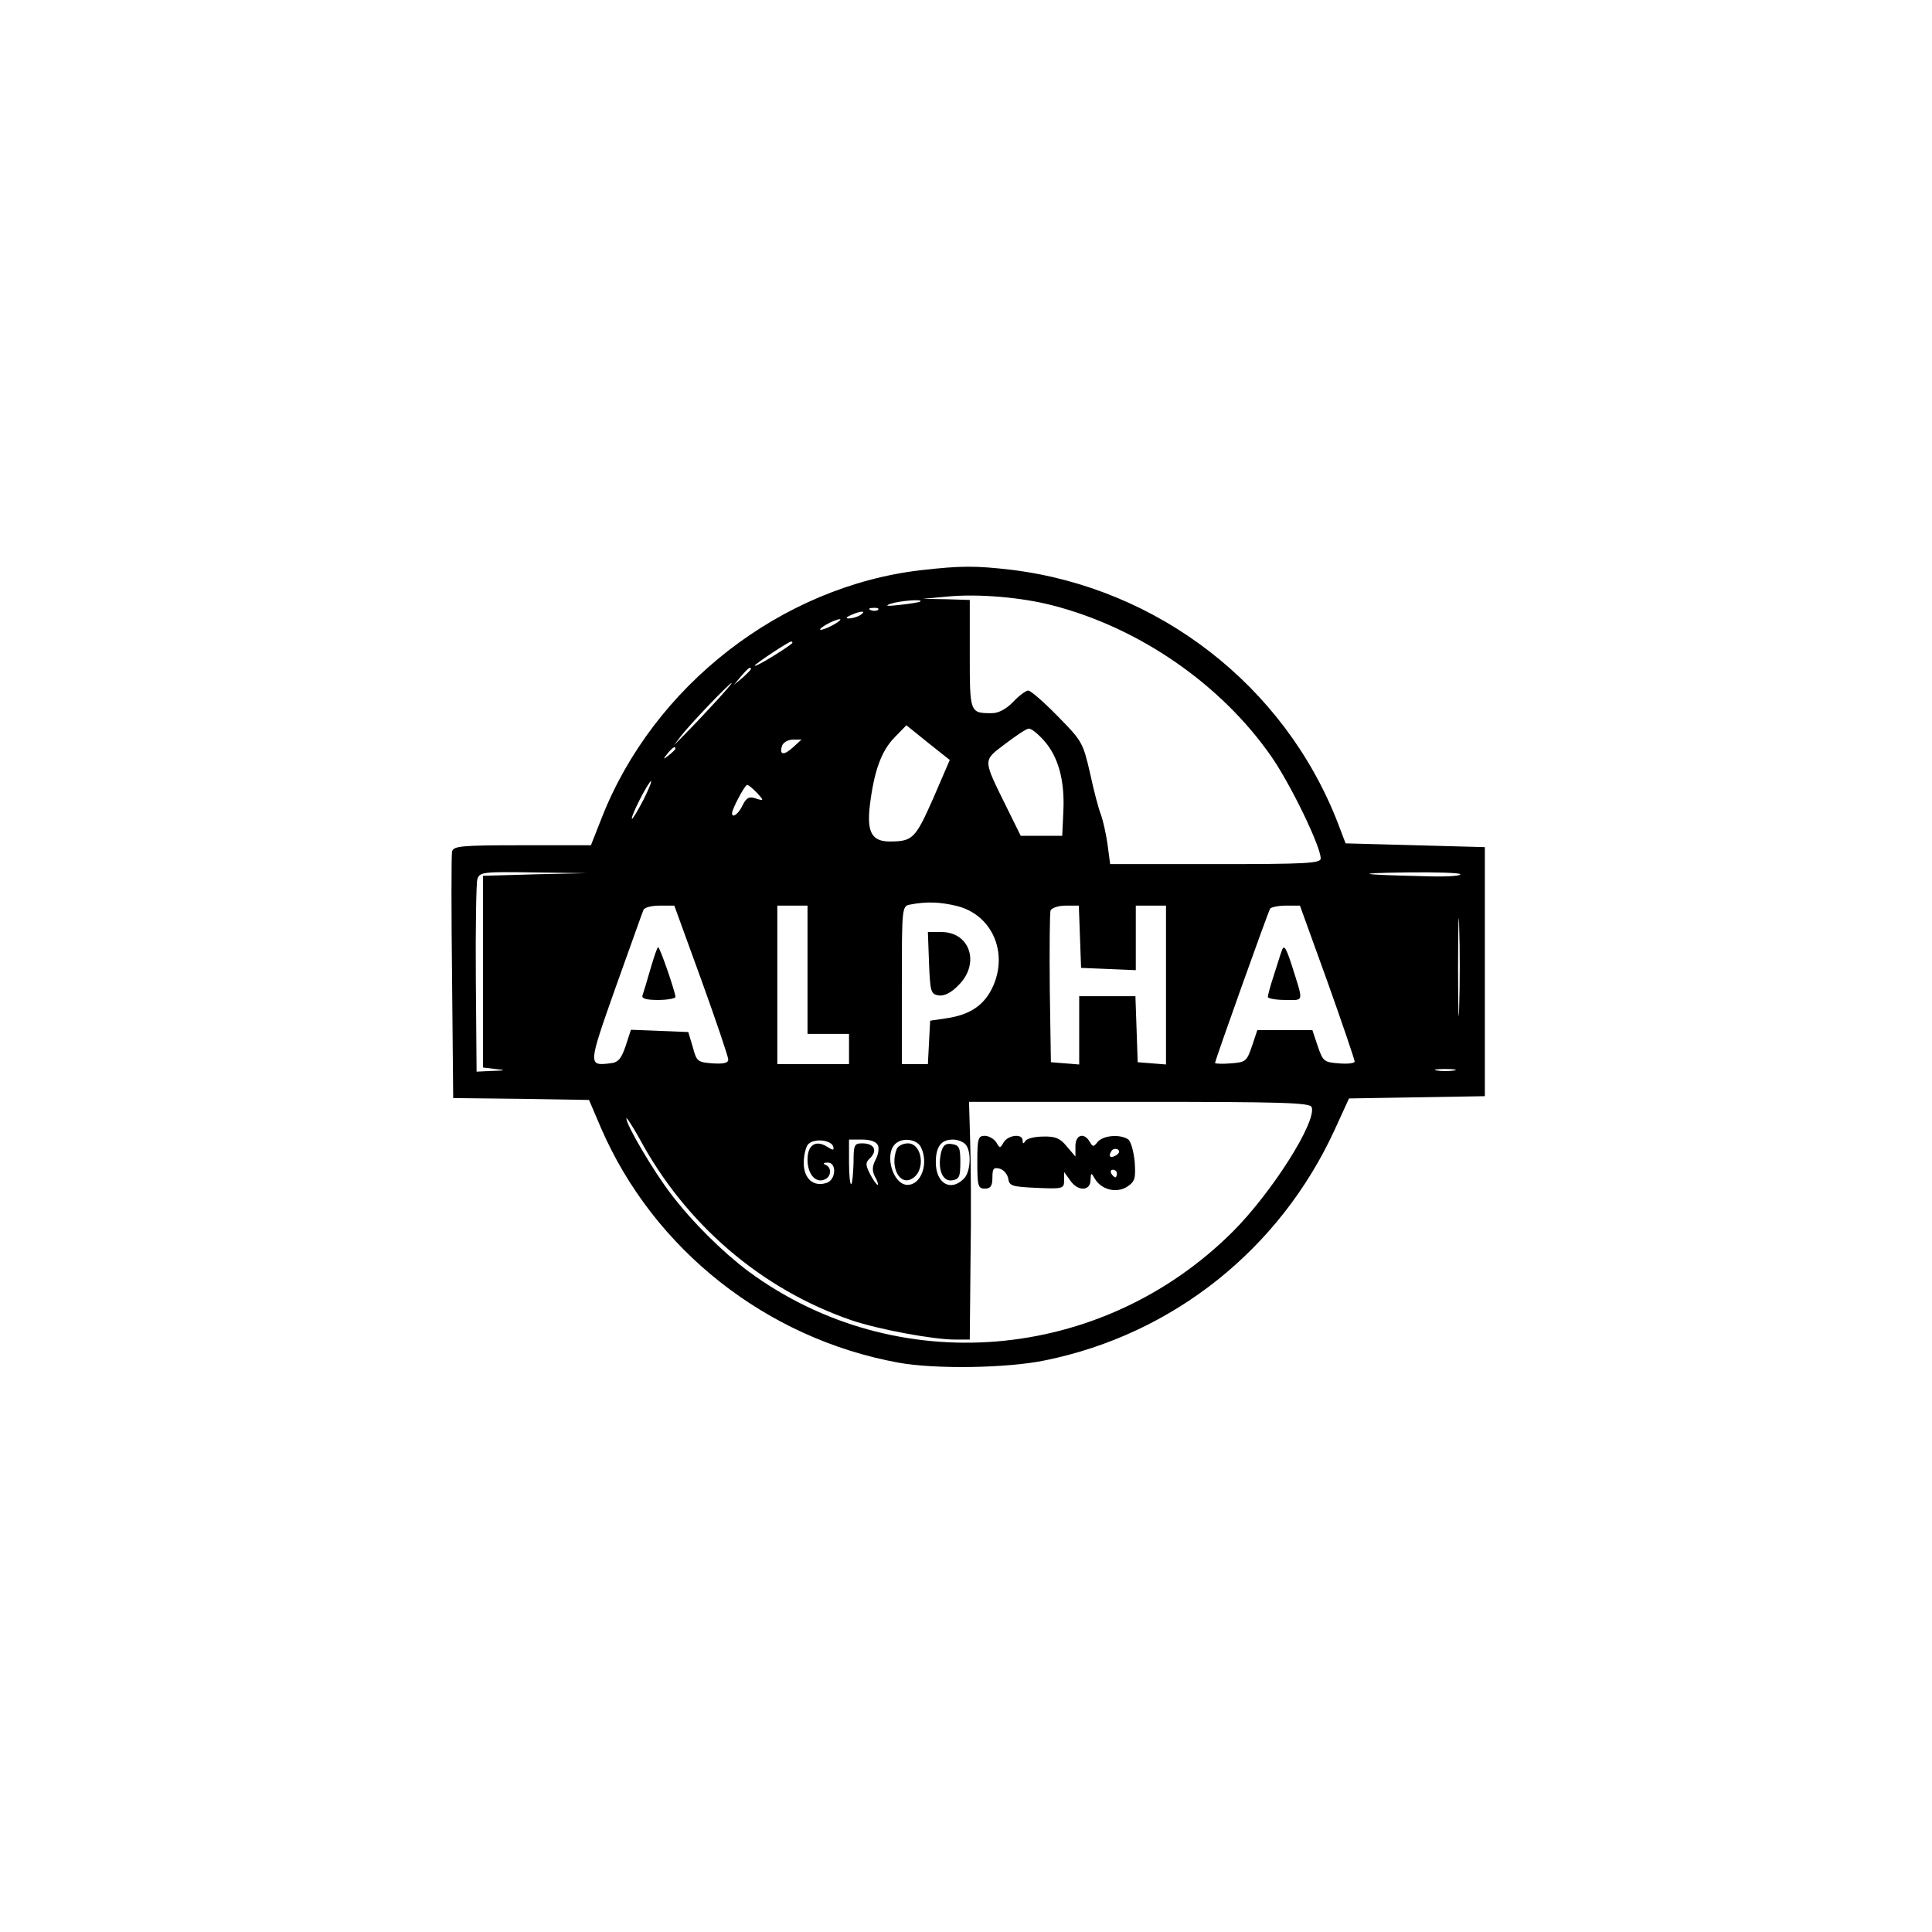<?xml version="1.0" standalone="no"?>
<!DOCTYPE svg PUBLIC "-//W3C//DTD SVG 20010904//EN"
 "http://www.w3.org/TR/2001/REC-SVG-20010904/DTD/svg10.dtd">
<svg version="1.0" xmlns="http://www.w3.org/2000/svg"
 width="512pt" height="512pt" viewBox="0 0 512 512"
 preserveAspectRatio="xMidYMid meet">
<g transform="translate(0,512) scale(0.1,-0.1)"
fill="#000000" stroke="none">
<path d="M2441 3609 c-371 -43 -710 -307 -847 -658 l-28 -71 -182 0 c-162 0
-183 -2 -186 -17 -2 -9 -2 -159 0 -334 l3 -319 180 -2 180 -3 32 -75 c140
-322 438 -557 787 -621 97 -18 290 -15 390 6 339 69 622 295 767 611 l38 83
180 3 180 3 0 330 0 330 -184 5 -185 5 -21 55 c-141 363 -475 622 -865 670
-95 11 -133 11 -239 -1z m347 -93 c231 -59 449 -210 582 -402 51 -74 130 -237
130 -269 0 -13 -39 -15 -279 -15 l-279 0 -7 53 c-4 28 -12 63 -17 77 -6 14
-19 63 -29 110 -19 82 -21 86 -86 152 -37 38 -72 68 -78 68 -6 0 -24 -13 -40
-30 -18 -19 -39 -30 -56 -30 -59 0 -59 0 -59 156 l0 144 -62 2 -63 1 65 6 c82
8 197 -2 278 -23z m-349 10 c-2 -2 -26 -6 -54 -9 -34 -4 -42 -3 -25 3 25 8 87
13 79 6z m-112 -22 c-3 -3 -12 -4 -19 -1 -8 3 -5 6 6 6 11 1 17 -2 13 -5z
m-47 -14 c-8 -5 -22 -9 -30 -9 -10 0 -8 3 5 9 27 12 43 12 25 0z m-70 -25
c-14 -8 -29 -14 -35 -14 -5 0 1 6 15 14 14 8 30 14 35 14 6 0 -1 -6 -15 -14z
m-110 -49 c0 -1 -22 -17 -50 -34 -27 -17 -50 -29 -50 -26 0 4 90 64 97 64 2 0
3 -2 3 -4z m-110 -69 c0 -2 -10 -12 -22 -23 l-23 -19 19 23 c18 21 26 27 26
19z m-105 -99 c-32 -35 -68 -72 -79 -83 l-20 -20 19 25 c24 31 128 140 134
140 2 0 -22 -28 -54 -62z m588 -244 c-47 -106 -54 -114 -115 -114 -47 0 -61
24 -53 94 11 91 30 145 65 181 l32 33 57 -46 58 -46 -44 -102z m294 153 c38
-43 55 -106 51 -187 l-3 -65 -55 0 -55 0 -37 75 c-64 130 -64 123 -5 168 29
22 57 41 63 41 7 1 25 -14 41 -32z m-666 -18 c-24 -22 -37 -20 -28 6 4 8 16
15 29 15 l22 0 -23 -21z m-311 -3 c0 -2 -8 -10 -17 -17 -16 -13 -17 -12 -4 4
13 16 21 21 21 13z m-85 -136 c-14 -27 -28 -50 -30 -50 -3 0 6 23 20 50 14 28
28 50 30 50 3 0 -6 -22 -20 -50z m301 19 c19 -21 19 -22 -3 -15 -18 6 -25 2
-35 -18 -10 -22 -28 -36 -28 -21 0 11 34 75 40 75 4 0 15 -10 26 -21z m-588
-216 l-138 -4 0 -254 0 -254 33 -4 c29 -3 28 -4 -9 -5 l-41 -2 -2 245 c-1 135
1 254 4 265 6 19 15 20 148 18 l142 -2 -137 -3z m2452 0 c0 -5 -44 -7 -97 -5
-174 4 -191 8 -45 10 78 1 142 -1 142 -5z m-3 -350 c-1 -59 -3 -13 -3 102 0
116 2 164 3 108 2 -56 2 -151 0 -210z m-1331 266 c92 -23 136 -121 96 -212
-23 -51 -61 -77 -127 -86 l-40 -6 -3 -57 -3 -58 -34 0 -35 0 0 209 c0 209 0
210 23 214 42 8 78 7 123 -4z m-677 -197 c39 -108 71 -203 71 -210 0 -9 -13
-12 -42 -10 -39 3 -42 5 -52 43 l-12 40 -76 3 -76 3 -14 -43 c-12 -35 -20 -44
-42 -46 -58 -7 -57 -4 15 200 38 106 71 199 74 206 2 7 21 12 43 12 l39 0 72
-198z m281 28 l0 -170 55 0 55 0 0 -40 0 -40 -95 0 -95 0 0 210 0 210 40 0 40
0 0 -170z m722 88 l3 -83 73 -3 72 -3 0 86 0 85 40 0 40 0 0 -211 0 -210 -37
3 -38 3 -3 88 -3 87 -74 0 -75 0 0 -91 0 -90 -37 3 -38 3 -3 195 c-1 107 0
200 2 207 3 7 21 13 40 13 l35 0 3 -82z m656 -120 c40 -112 72 -207 72 -211 0
-5 -19 -7 -42 -5 -39 3 -42 5 -56 46 l-14 42 -73 0 -73 0 -14 -42 c-14 -41
-17 -43 -56 -46 -23 -2 -42 -1 -42 1 0 7 140 399 146 409 3 4 22 8 42 8 l37 0
73 -202z m335 -235 c-13 -2 -33 -2 -45 0 -13 2 -3 4 22 4 25 0 35 -2 23 -4z
m-377 -97 c14 -38 -105 -226 -209 -330 -349 -348 -893 -393 -1284 -105 -69 52
-148 130 -205 205 -46 60 -118 182 -118 200 0 5 15 -19 34 -52 122 -228 324
-401 563 -483 71 -24 216 -51 274 -51 l39 0 2 213 c2 116 1 258 -1 315 l-3
102 451 0 c375 0 453 -2 457 -14z m-1268 -104 c3 -11 0 -11 -16 -1 -30 19 -52
5 -52 -34 0 -38 21 -63 45 -53 18 7 20 32 3 39 -8 3 -6 6 5 6 25 1 23 -46 -3
-54 -35 -11 -60 12 -60 53 0 21 6 44 12 50 16 16 60 11 66 -6z m119 2 c3 -8 0
-26 -7 -38 -9 -18 -9 -29 -1 -45 7 -11 9 -21 7 -21 -3 0 -12 13 -20 28 -13 26
-13 31 1 44 19 20 9 38 -22 38 -21 0 -23 -4 -23 -51 -1 -28 -3 -54 -6 -57 -3
-3 -6 22 -6 56 l0 62 35 0 c23 0 38 -6 42 -16z m113 -3 c22 -43 2 -101 -35
-101 -38 0 -62 79 -33 108 18 18 56 14 68 -7z m118 7 c17 -17 15 -74 -4 -92
-35 -35 -74 -12 -74 44 0 41 14 60 45 60 12 0 26 -5 33 -12z"/>
<path d="M2462 2568 c3 -77 5 -83 26 -86 14 -2 33 7 52 27 58 57 31 141 -45
141 l-36 0 3 -82z"/>
<path d="M1724 2553 c-9 -32 -19 -64 -21 -70 -4 -9 8 -13 41 -13 25 0 46 4 46
8 0 12 -41 132 -46 132 -2 0 -11 -26 -20 -57z"/>
<path d="M3396 2598 c-3 -7 -11 -35 -20 -62 -9 -27 -16 -53 -16 -58 0 -4 21
-8 46 -8 51 0 49 -9 17 93 -16 49 -21 55 -27 35z"/>
<path d="M2590 2040 c0 -63 2 -70 20 -70 15 0 20 7 20 29 0 24 3 28 19 24 11
-3 21 -15 23 -27 3 -19 10 -21 76 -24 69 -3 72 -2 72 20 l0 22 16 -22 c20 -30
54 -29 54 1 1 20 2 20 11 4 17 -30 58 -40 86 -22 21 14 23 22 20 67 -3 28 -10
54 -18 59 -22 14 -65 10 -80 -7 -11 -14 -13 -14 -21 0 -15 26 -38 19 -38 -11
l0 -28 -23 27 c-17 21 -30 27 -62 26 -22 0 -43 -5 -47 -11 -6 -9 -8 -9 -8 1 0
18 -37 15 -50 -5 -10 -17 -10 -17 -20 0 -6 9 -20 17 -30 17 -18 0 -20 -7 -20
-70z m369 19 c-16 -10 -23 -4 -14 10 3 6 11 8 17 5 6 -4 5 -9 -3 -15z m1 -49
c0 -5 -2 -10 -4 -10 -3 0 -8 5 -11 10 -3 6 -1 10 4 10 6 0 11 -4 11 -10z"/>
<path d="M2376 2074 c-18 -48 9 -98 42 -77 36 22 26 93 -12 93 -13 0 -27 -7
-30 -16z"/>
<path d="M2494 2066 c-10 -43 3 -78 29 -74 19 3 22 9 22 48 0 39 -3 45 -22 48
-17 3 -24 -3 -29 -22z"/>
</g>
</svg>
